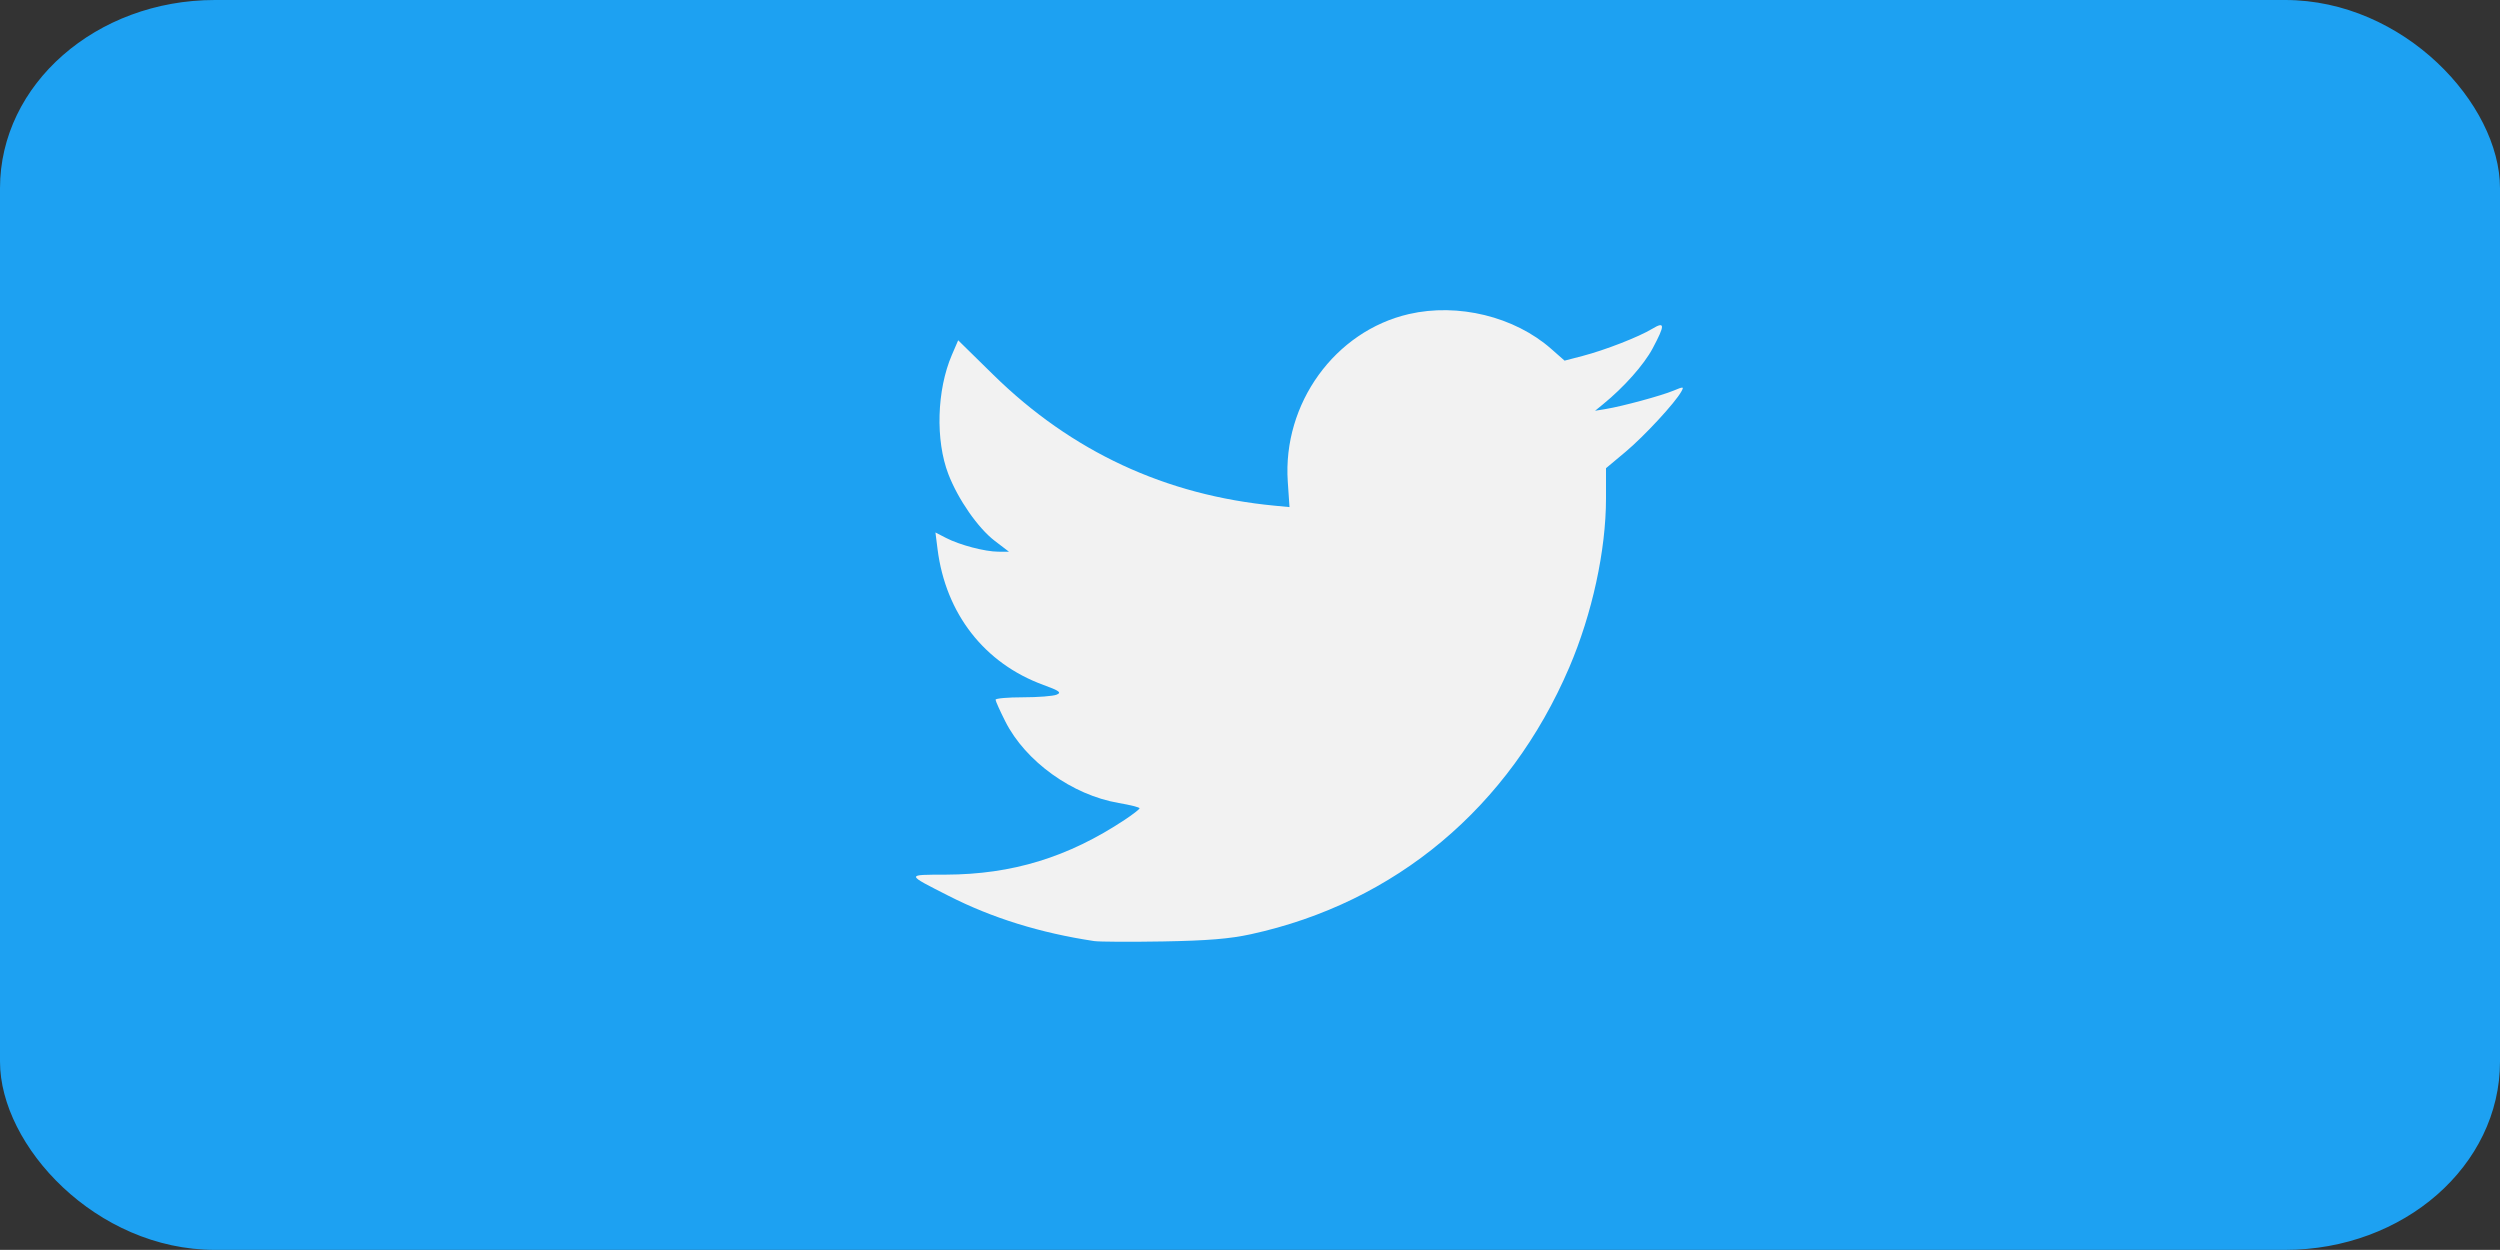 <?xml version="1.0" encoding="UTF-8" standalone="no"?>
<!-- Created with Inkscape (http://www.inkscape.org/) -->

<svg
   xmlns:dc="http://purl.org/dc/elements/1.1/"
   xmlns:cc="http://creativecommons.org/ns#"
   xmlns:rdf="http://www.w3.org/1999/02/22-rdf-syntax-ns#"
   xmlns:svg="http://www.w3.org/2000/svg"
   xmlns="http://www.w3.org/2000/svg"
   xmlns:sodipodi="http://sodipodi.sourceforge.net/DTD/sodipodi-0.dtd"
   xmlns:inkscape="http://www.inkscape.org/namespaces/inkscape"
   id="svg4116"
   version="1.1"
   inkscape:version="0.48.2 r9819"
   width="100"
   height="49.995"
   sodipodi:docname="twitter.svg">
  <rect width="100%" height="100%" fill="#333333" stroke="none"/>
  <defs
     id="defs4120" />
  <sodipodi:namedview
     pagecolor="#ffffff"
     bordercolor="#666666"
     borderopacity="1"
     objecttolerance="10"
     gridtolerance="10"
     guidetolerance="10"
     inkscape:pageopacity="0"
     inkscape:pageshadow="2"
     inkscape:window-width="1024"
     inkscape:window-height="749"
     id="namedview4118"
     showgrid="false"
     inkscape:zoom="6.2851104"
     inkscape:cx="46.319083"
     inkscape:cy="26.358495"
     inkscape:window-x="-4"
     inkscape:window-y="-4"
     inkscape:window-maximized="1"
     inkscape:current-layer="svg4116"
     fit-margin-top="0"
     fit-margin-left="0"
     fit-margin-right="0"
     fit-margin-bottom="0" />
  <g
     transform="translate(-122.448,-910.628)"
     id="layer1"
     inkscape:label="レイヤー 1"
     style="fill:#1da1f2;fill-opacity:1">
    <rect
       style="fill:#1da1f2;fill-opacity:1;fill-rule:evenodd;stroke:none"
       id="rect4576-1"
       width="100"
       height="49.995"
       x="122.448"
       y="910.628"
       rx="8.597"
       ry="7.529" />
  </g>
  <path
     style="fill:#f2f2f2"
     d="m 43.768,37.643 c -2.157,-0.324 -4.081,-0.922 -5.823,-1.809 -1.722,-0.877 -1.717,-0.843 -0.113,-0.848 2.658,-0.009 4.892,-0.693 7.156,-2.193 0.327,-0.217 0.595,-0.425 0.595,-0.462 1.25e-4,-0.038 -0.377,-0.133 -0.838,-0.212 -1.857,-0.318 -3.726,-1.663 -4.532,-3.261 -0.214,-0.424 -0.39,-0.815 -0.39,-0.869 0,-0.054 0.493,-0.097 1.096,-0.097 0.603,0 1.208,-0.047 1.346,-0.105 0.208,-0.087 0.118,-0.153 -0.535,-0.392 -2.354,-0.861 -3.902,-2.849 -4.228,-5.429 l -0.084,-0.667 0.42,0.217 c 0.548,0.284 1.562,0.551 2.097,0.552 l 0.425,0.002 -0.568,-0.434 C 39.123,21.125 38.324,19.977 37.935,18.968 37.413,17.614 37.472,15.6 38.074,14.199 l 0.253,-0.587 1.406,1.38 c 3.131,3.072 6.892,4.822 11.259,5.236 l 0.588,0.056 -0.069,-1.017 c -0.211,-3.123 1.885,-6.022 4.845,-6.704 1.964,-0.452 4.225,0.1 5.692,1.392 l 0.535,0.471 0.721,-0.188 c 0.892,-0.232 2.243,-0.758 2.784,-1.085 0.516,-0.311 0.52,-0.158 0.019,0.781 -0.35,0.657 -1.15,1.557 -1.992,2.242 l -0.313,0.255 0.438,-0.072 c 0.662,-0.109 2.217,-0.531 2.703,-0.734 0.398,-0.166 0.422,-0.164 0.313,0.033 -0.248,0.451 -1.485,1.789 -2.233,2.415 l -0.783,0.655 0,1.21 c 0,2.075 -0.553,4.618 -1.47,6.76 -2.396,5.596 -6.952,9.412 -12.742,10.673 -0.839,0.183 -1.735,0.256 -3.506,0.287 -1.309,0.023 -2.548,0.016 -2.755,-0.015 z"
     id="path4128"
     inkscape:connector-curvature="0" />
</svg>
